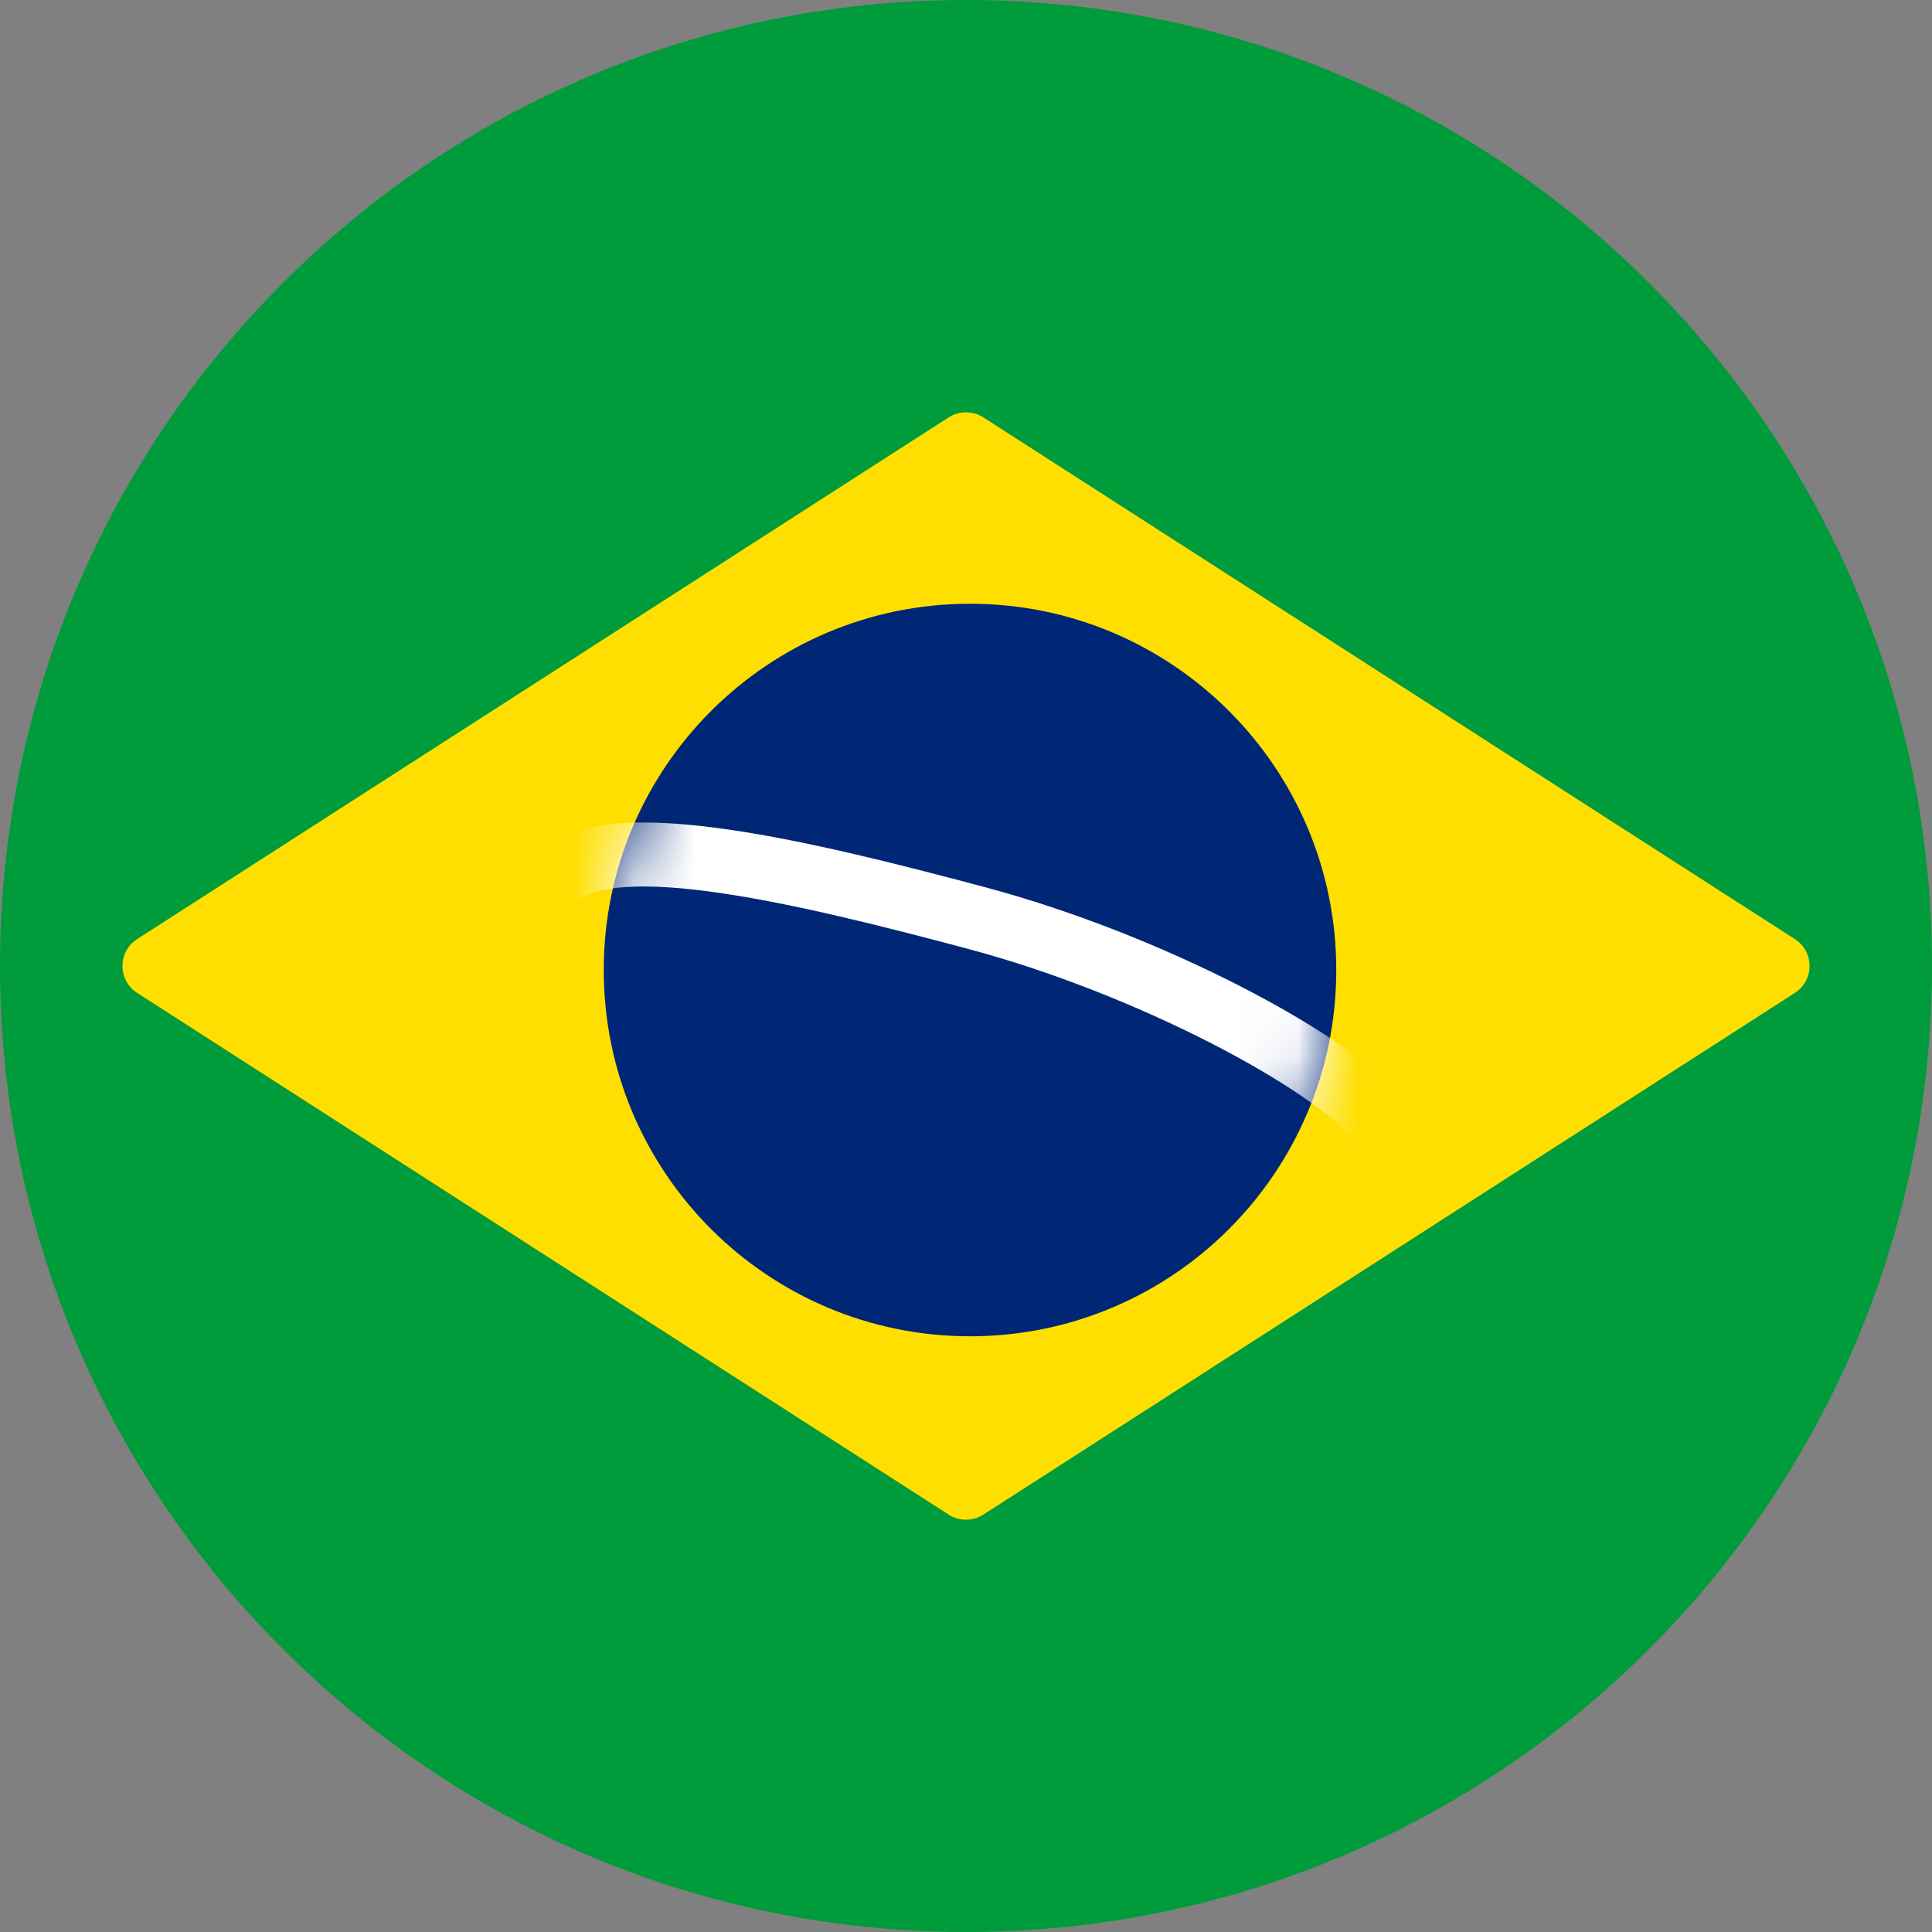 <svg width="32" height="32" viewBox="0 0 32 32" fill="none" xmlns="http://www.w3.org/2000/svg">
<rect x="0" y="0" width="32" height="32" fill="#808080" stroke="none"/>
<path d="M16 32C24.837 32 32 24.837 32 16C32 7.163 24.837 0 16 0C7.163 0 0 7.163 0 16C0 24.837 7.163 32 16 32Z" fill="#009B3A"/>
<mask id="mask0" mask-type="alpha" maskUnits="userSpaceOnUse" x="0" y="0" width="32" height="32">
<path d="M16 32C24.837 32 32 24.837 32 16C32 7.163 24.837 0 16 0C7.163 0 0 7.163 0 16C0 24.837 7.163 32 16 32Z" fill="white"/>
</mask>
<g mask="url(#mask0)">
<path fill-rule="evenodd" clip-rule="evenodd" d="M2.272 16.446C1.947 16.237 1.947 15.763 2.272 15.554L15.713 6.913C15.888 6.801 16.112 6.801 16.287 6.913L29.728 15.554C30.053 15.763 30.053 16.237 29.728 16.446L16.287 25.087C16.112 25.199 15.888 25.199 15.713 25.087L2.272 16.446Z" fill="#FEDF00"/>
</g>
<path fill-rule="evenodd" clip-rule="evenodd" d="M16.067 22.133C19.417 22.133 22.133 19.417 22.133 16.067C22.133 12.716 19.417 10 16.067 10C12.716 10 10 12.716 10 16.067C10 19.417 12.716 22.133 16.067 22.133Z" fill="#002776"/>
<mask id="mask1" mask-type="alpha" maskUnits="userSpaceOnUse" x="10" y="10" width="13" height="13">
<path fill-rule="evenodd" clip-rule="evenodd" d="M16.067 22.133C19.417 22.133 22.133 19.417 22.133 16.067C22.133 12.716 19.417 10 16.067 10C12.716 10 10 12.716 10 16.067C10 19.417 12.716 22.133 16.067 22.133Z" fill="white"/>
</mask>
<g mask="url(#mask1)">
<path d="M9.281 14.481C10.233 13.71 13.307 14.44 16.176 15.206C19.045 15.971 22.038 17.575 22.8 18.516" stroke="white" stroke-width="1.06" stroke-linecap="square"/>
</g>
</svg>
